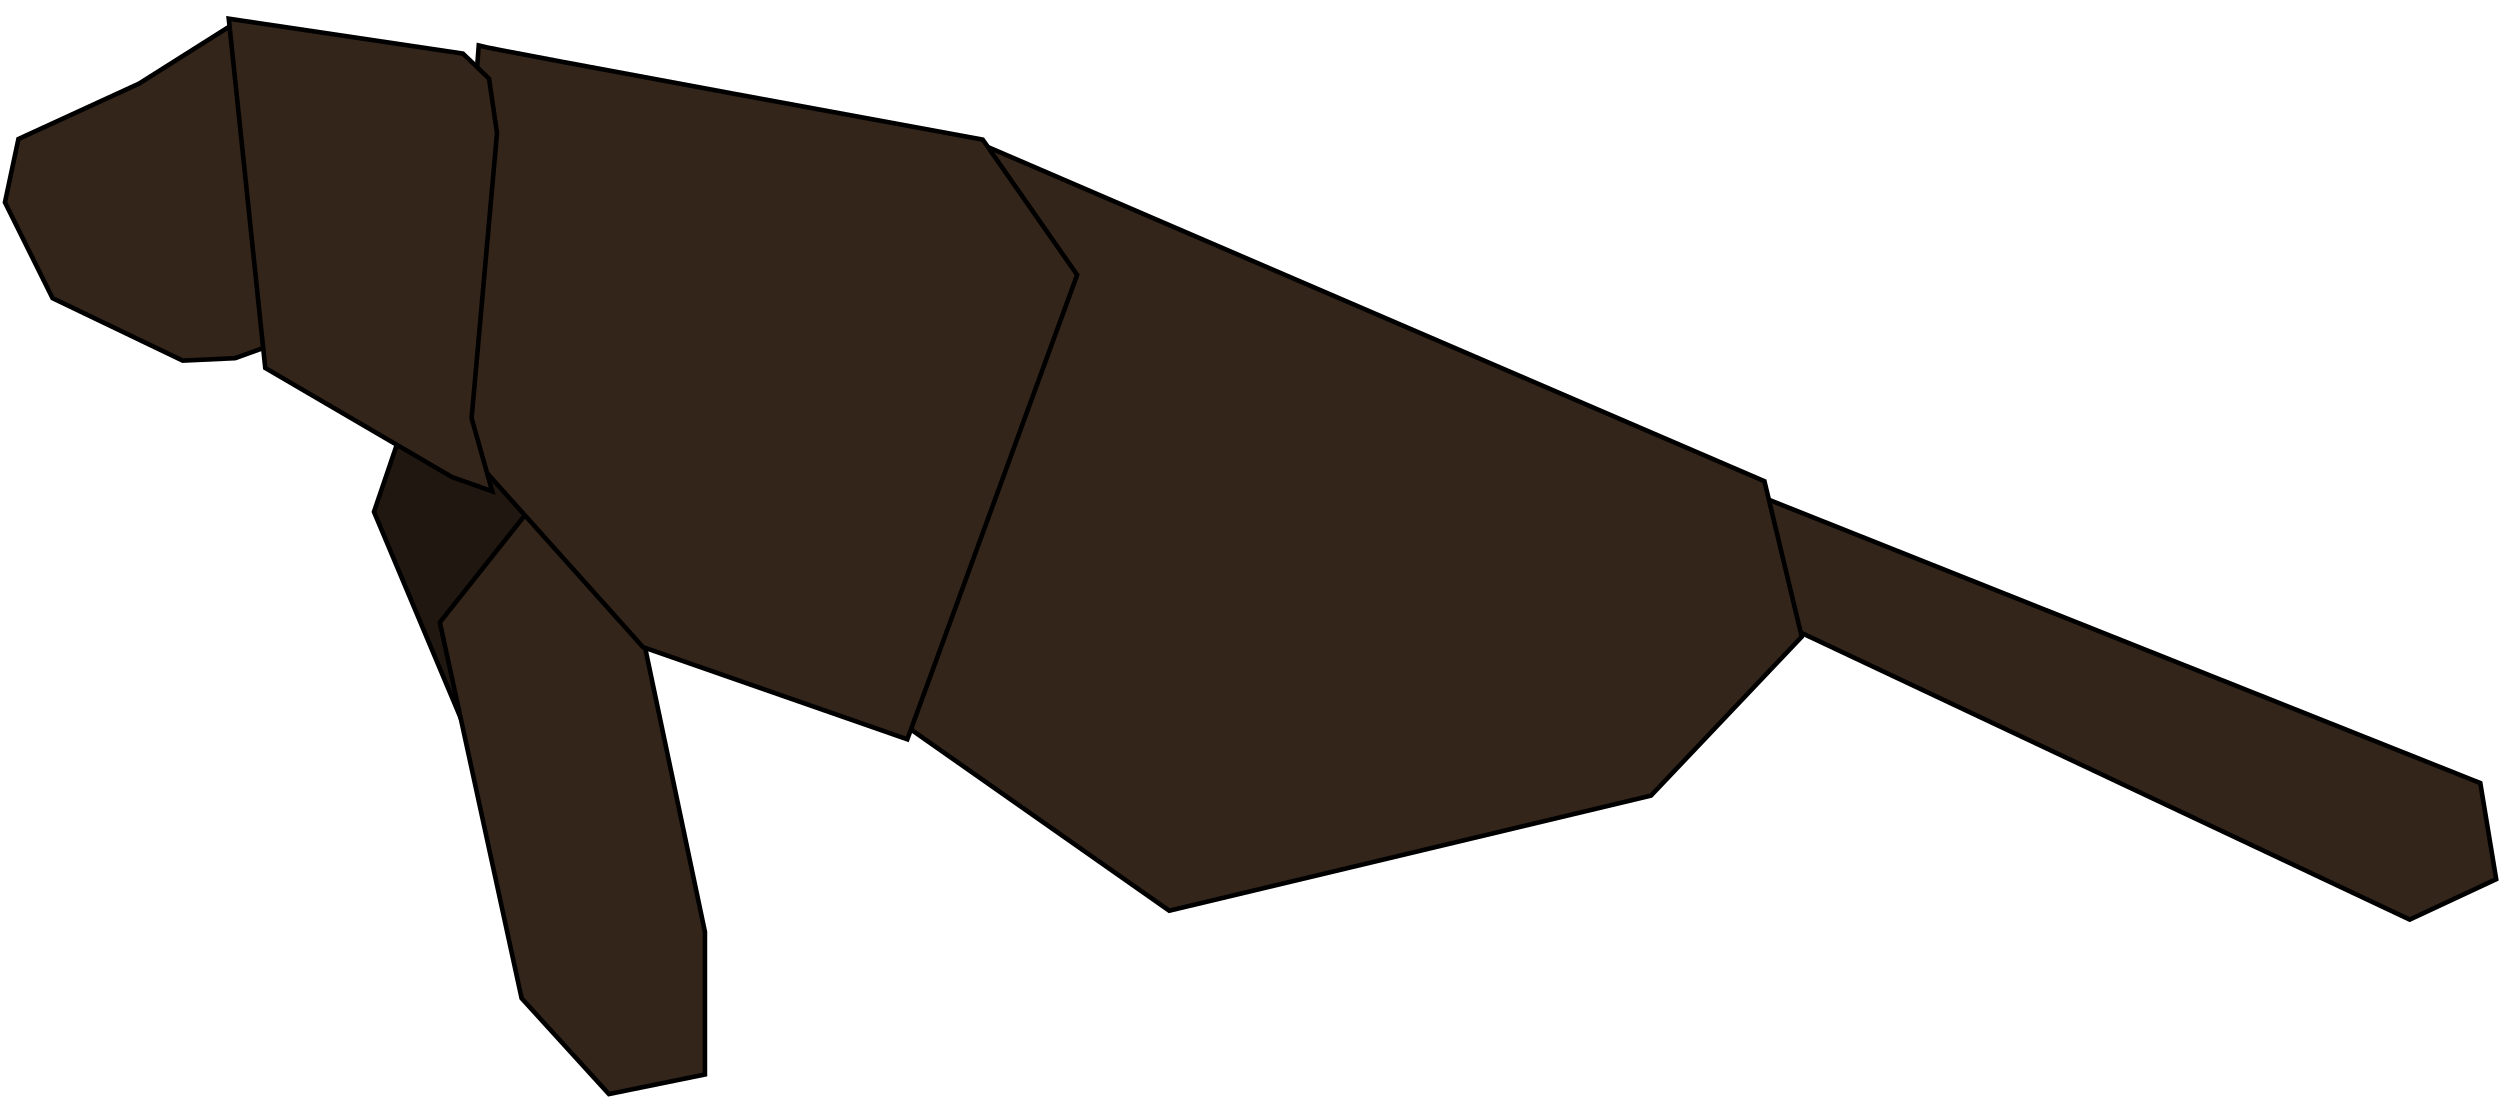 <svg width="144" height="64" viewBox="0 0 144 64" fill="none" xmlns="http://www.w3.org/2000/svg">
<path d="M100.489 34.913L138.797 52.968L143.78 50.641L142.865 45.104L98.935 27.613L100.489 34.913Z" fill="#34251A" stroke="black" stroke-width="0.265"/>
<path d="M23.462 23.84L21.541 29.482L27.896 44.593L38.136 27.19L23.462 23.84Z" fill="#201710" stroke="black" stroke-width="0.265"/>
<path d="M31.004 28.706L25.336 35.847L30.044 57.499L35.073 63.018L40.604 61.89V53.673L35.804 30.875L31.004 28.706Z" fill="#34251A" stroke="black" stroke-width="0.265"/>
<path d="M56.604 8.342L101.632 27.719L103.78 36.676L95.095 45.827L67.347 52.456L47.644 38.633L56.604 8.342Z" fill="#34251A" stroke="black" stroke-width="0.265"/>
<path d="M27.576 2.629C28.262 2.84 56.604 8.042 56.604 8.042L62.044 15.835L52.261 42.583L37.038 37.276L25.884 24.827L27.576 2.629Z" fill="#34251A" stroke="black" stroke-width="0.265"/>
<path d="M1.062 8.007L0.285 11.656L3.027 17.175L10.524 20.772L13.542 20.631L15.644 19.873L18.159 7.619L16.65 5.697L13.176 1.553L8.01 4.815L1.062 8.007Z" fill="#34251A" stroke="black" stroke-width="0.265"/>
<path d="M13.176 1.077L26.662 3.087L28.17 4.533L28.627 7.672L27.164 24.087L28.353 28.301L26.022 27.472L15.279 21.195L13.176 1.077Z" fill="#34251A" stroke="black" stroke-width="0.265"/>
</svg>

